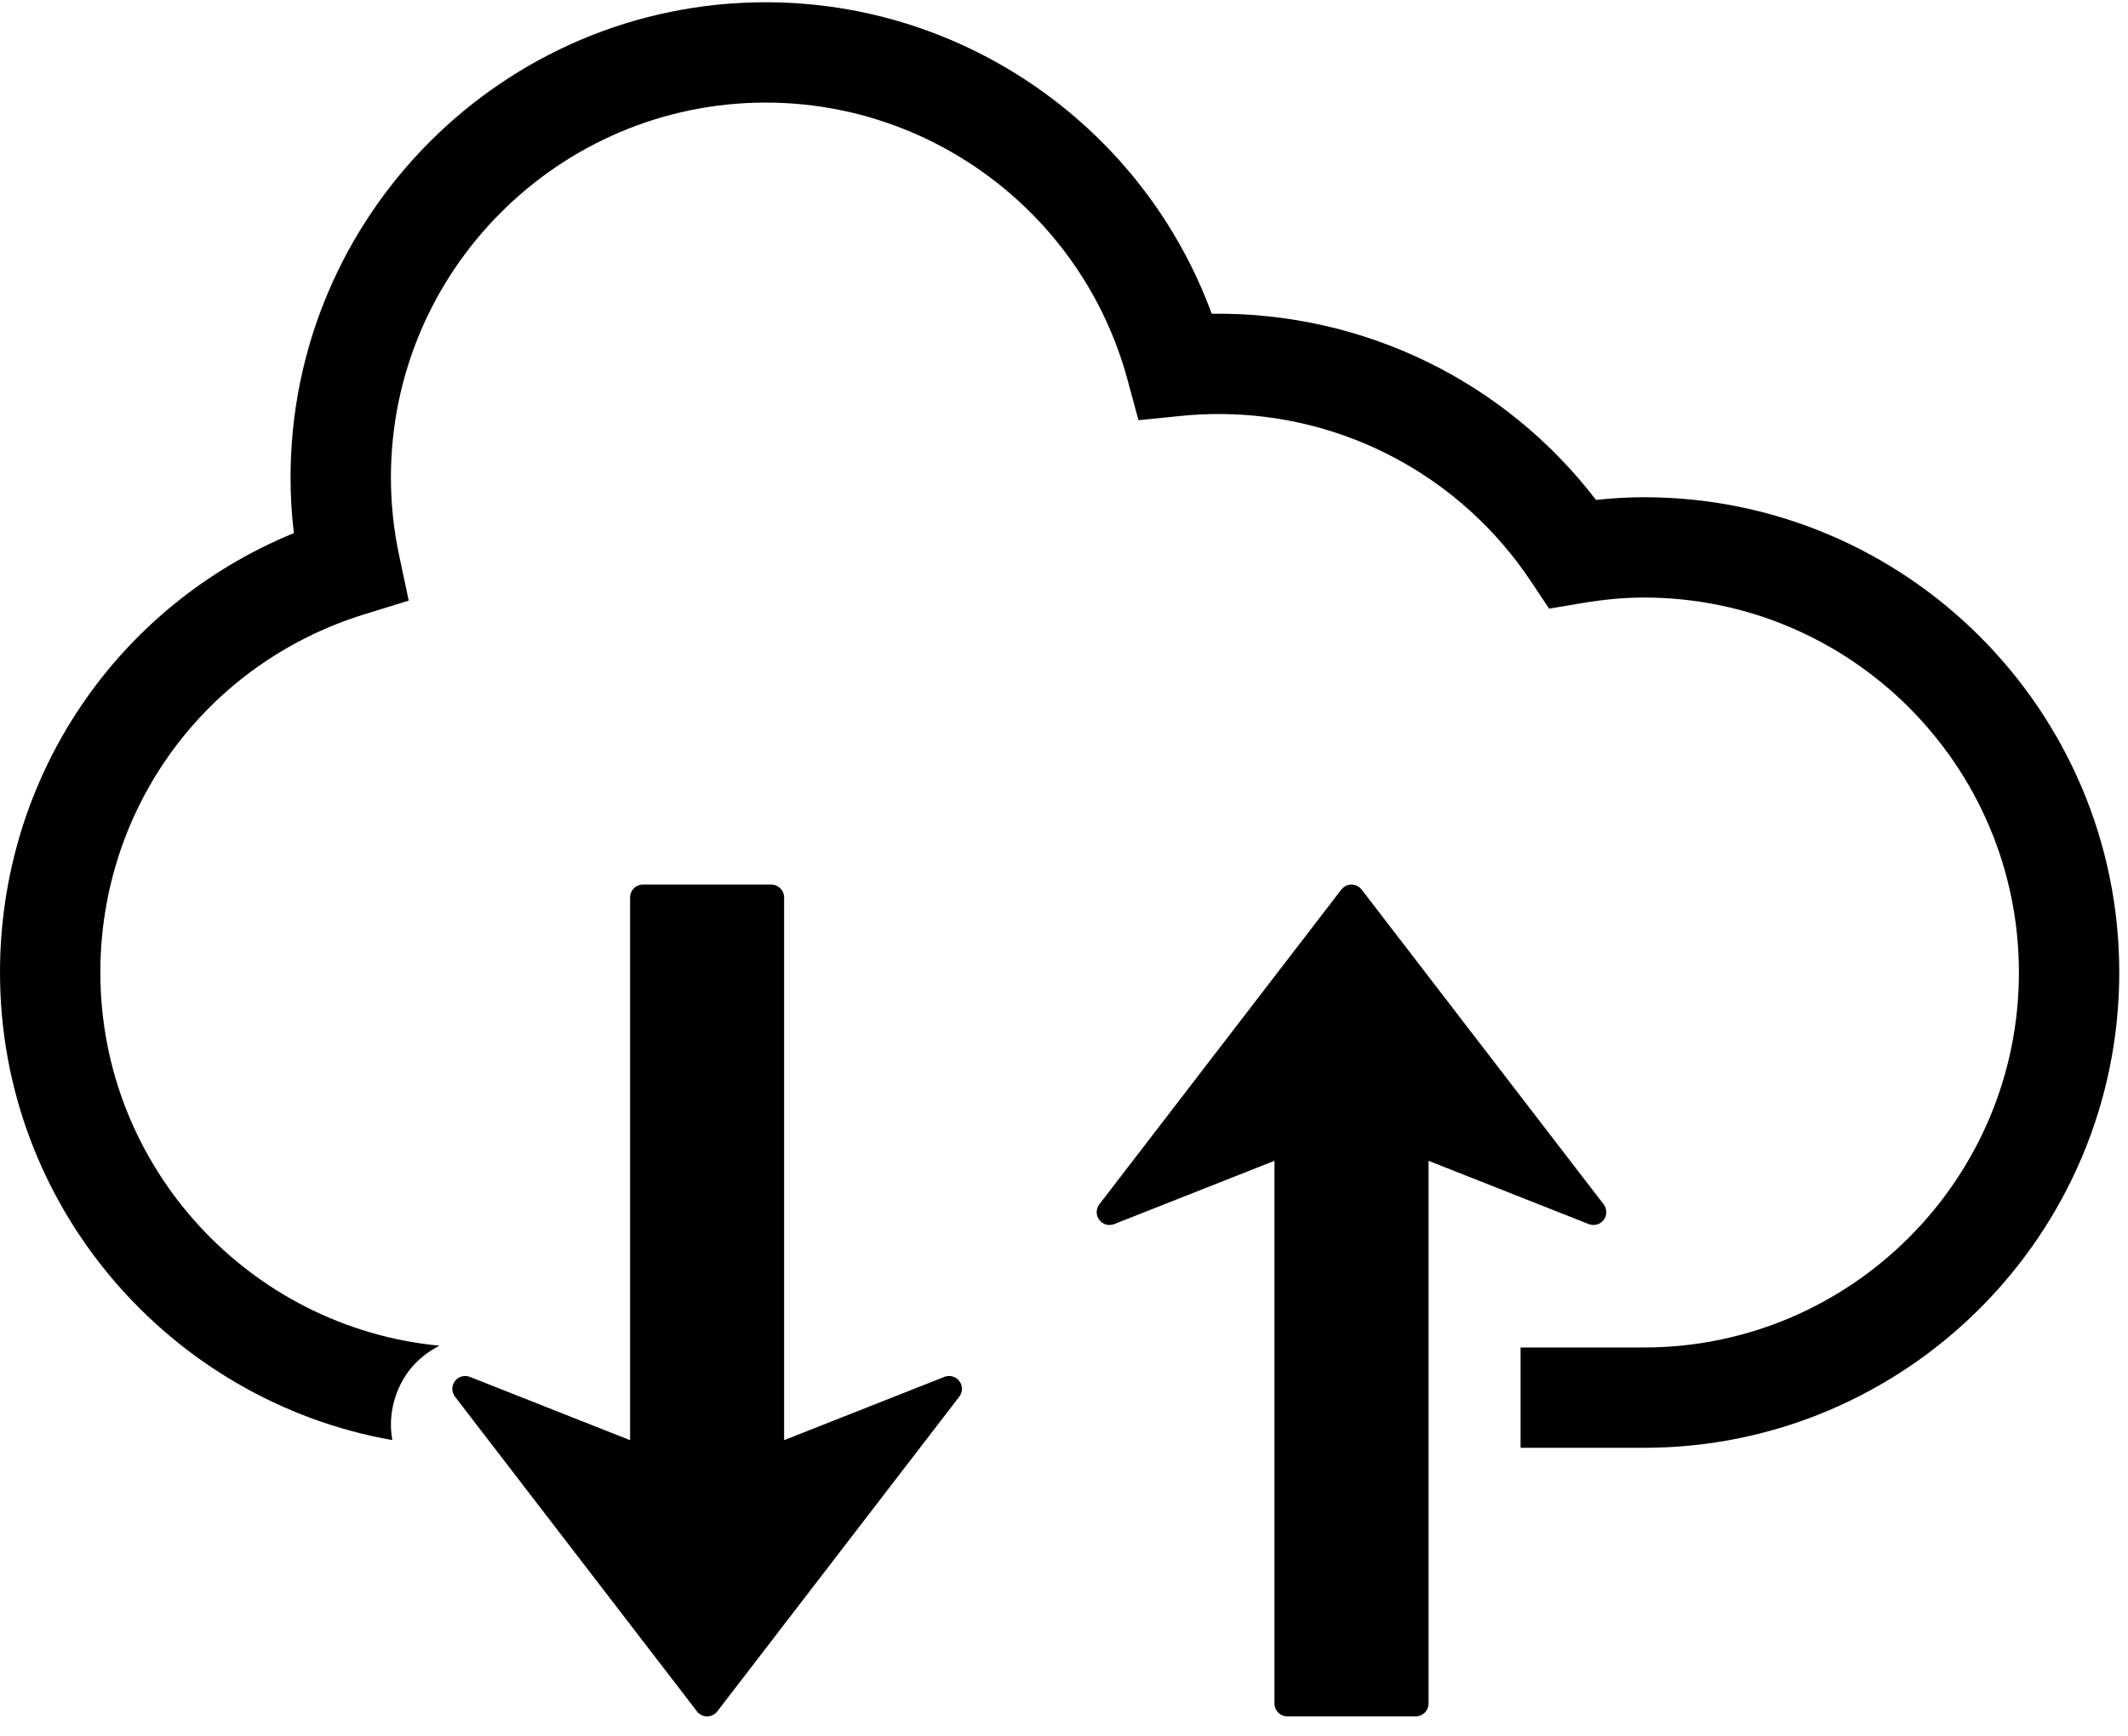 <?xml version="1.0" encoding="UTF-8" standalone="no"?>
<svg width="201px" height="164px" viewBox="0 0 201 164" version="1.1" xmlns="http://www.w3.org/2000/svg" xmlns:xlink="http://www.w3.org/1999/xlink" xmlns:sketch="http://www.bohemiancoding.com/sketch/ns">
    <!-- Generator: Sketch 3.0.4 (8054) - http://www.bohemiancoding.com/sketch -->
    <title>No Limits</title>
    <desc>Created with Sketch.</desc>
    <defs></defs>
    <g id="Home" stroke="none" stroke-width="1" fill="none" fill-rule="evenodd" sketch:type="MSPage">
        <g id="Homepage---Desktop" sketch:type="MSArtboardGroup" transform="translate(-843, -963)" fill="#000000">
            <g id="Features" sketch:type="MSLayerGroup" transform="translate(0, 860)">
                <path d="M1043.175,194.878 C1043.175,219.642 1023.032,239.787 998.277,239.787 L986.625,239.787 L986.625,230.309 L998.277,230.309 C1017.807,230.309 1033.696,214.416 1033.696,194.881 C1033.696,175.345 1017.807,159.455 998.277,159.455 C996.44,159.455 994.501,159.631 992.351,159.994 L989.321,160.505 L987.617,157.946 C981.02,148.033 969.99,142.116 958.119,142.116 C956.933,142.116 955.721,142.177 954.533,142.296 L950.536,142.701 L949.484,138.824 C945.304,123.44 931.267,112.692 915.341,112.692 C895.812,112.692 879.923,128.584 879.923,148.117 C879.923,150.569 880.185,153.056 880.706,155.506 L881.607,159.747 L877.467,161.024 C862.519,165.625 852.479,179.233 852.479,194.883 C852.479,213.278 866.568,228.429 884.514,230.141 C883.393,230.711 882.38,231.509 881.605,232.544 C880.521,233.996 879.926,235.794 879.926,237.604 C879.926,238.093 879.975,238.582 880.059,239.061 C859.032,235.337 843,216.97 843,194.883 C843,176.444 853.995,160.246 870.756,153.368 C870.548,151.619 870.444,149.863 870.444,148.119 C870.444,123.358 890.585,103.213 915.341,103.213 C934.232,103.213 951.027,115.132 957.452,132.642 C971.775,132.462 985.128,138.987 993.751,150.234 C995.314,150.063 996.81,149.977 998.279,149.977 C1023.032,149.972 1043.175,170.117 1043.175,194.878 L1043.175,194.878 Z M932.2,233.087 L917.064,239.066 L917.064,187.788 C917.064,187.118 916.523,186.575 915.852,186.575 L903.723,186.575 C903.054,186.575 902.514,187.118 902.514,187.788 L902.514,239.066 L887.383,233.087 C886.874,232.887 886.296,233.05 885.968,233.485 C885.807,233.702 885.723,233.956 885.723,234.216 C885.723,234.475 885.807,234.737 885.975,234.954 L908.83,264.689 C909.059,264.988 909.415,265.163 909.793,265.163 C910.17,265.163 910.523,264.988 910.753,264.689 L933.61,234.954 C933.943,234.522 933.943,233.919 933.617,233.485 C933.289,233.05 932.706,232.887 932.2,233.087 L932.2,233.087 Z M994.479,218.254 C994.64,218.037 994.723,217.78 994.723,217.523 C994.723,217.264 994.64,217.002 994.472,216.784 L971.617,187.049 C971.388,186.75 971.032,186.575 970.654,186.575 C970.277,186.575 969.926,186.75 969.694,187.049 L946.837,216.784 C946.504,217.217 946.504,217.819 946.83,218.254 C947.158,218.689 947.738,218.852 948.244,218.652 L963.38,212.672 L963.38,263.951 C963.38,264.62 963.921,265.163 964.593,265.163 L976.721,265.163 C977.39,265.163 977.933,264.623 977.933,263.951 L977.933,212.672 L993.067,218.652 C993.57,218.852 994.151,218.689 994.479,218.254 L994.479,218.254 Z" id="No-Limits" sketch:type="MSShapeGroup"></path>
            </g>
        </g>
    </g>
</svg>